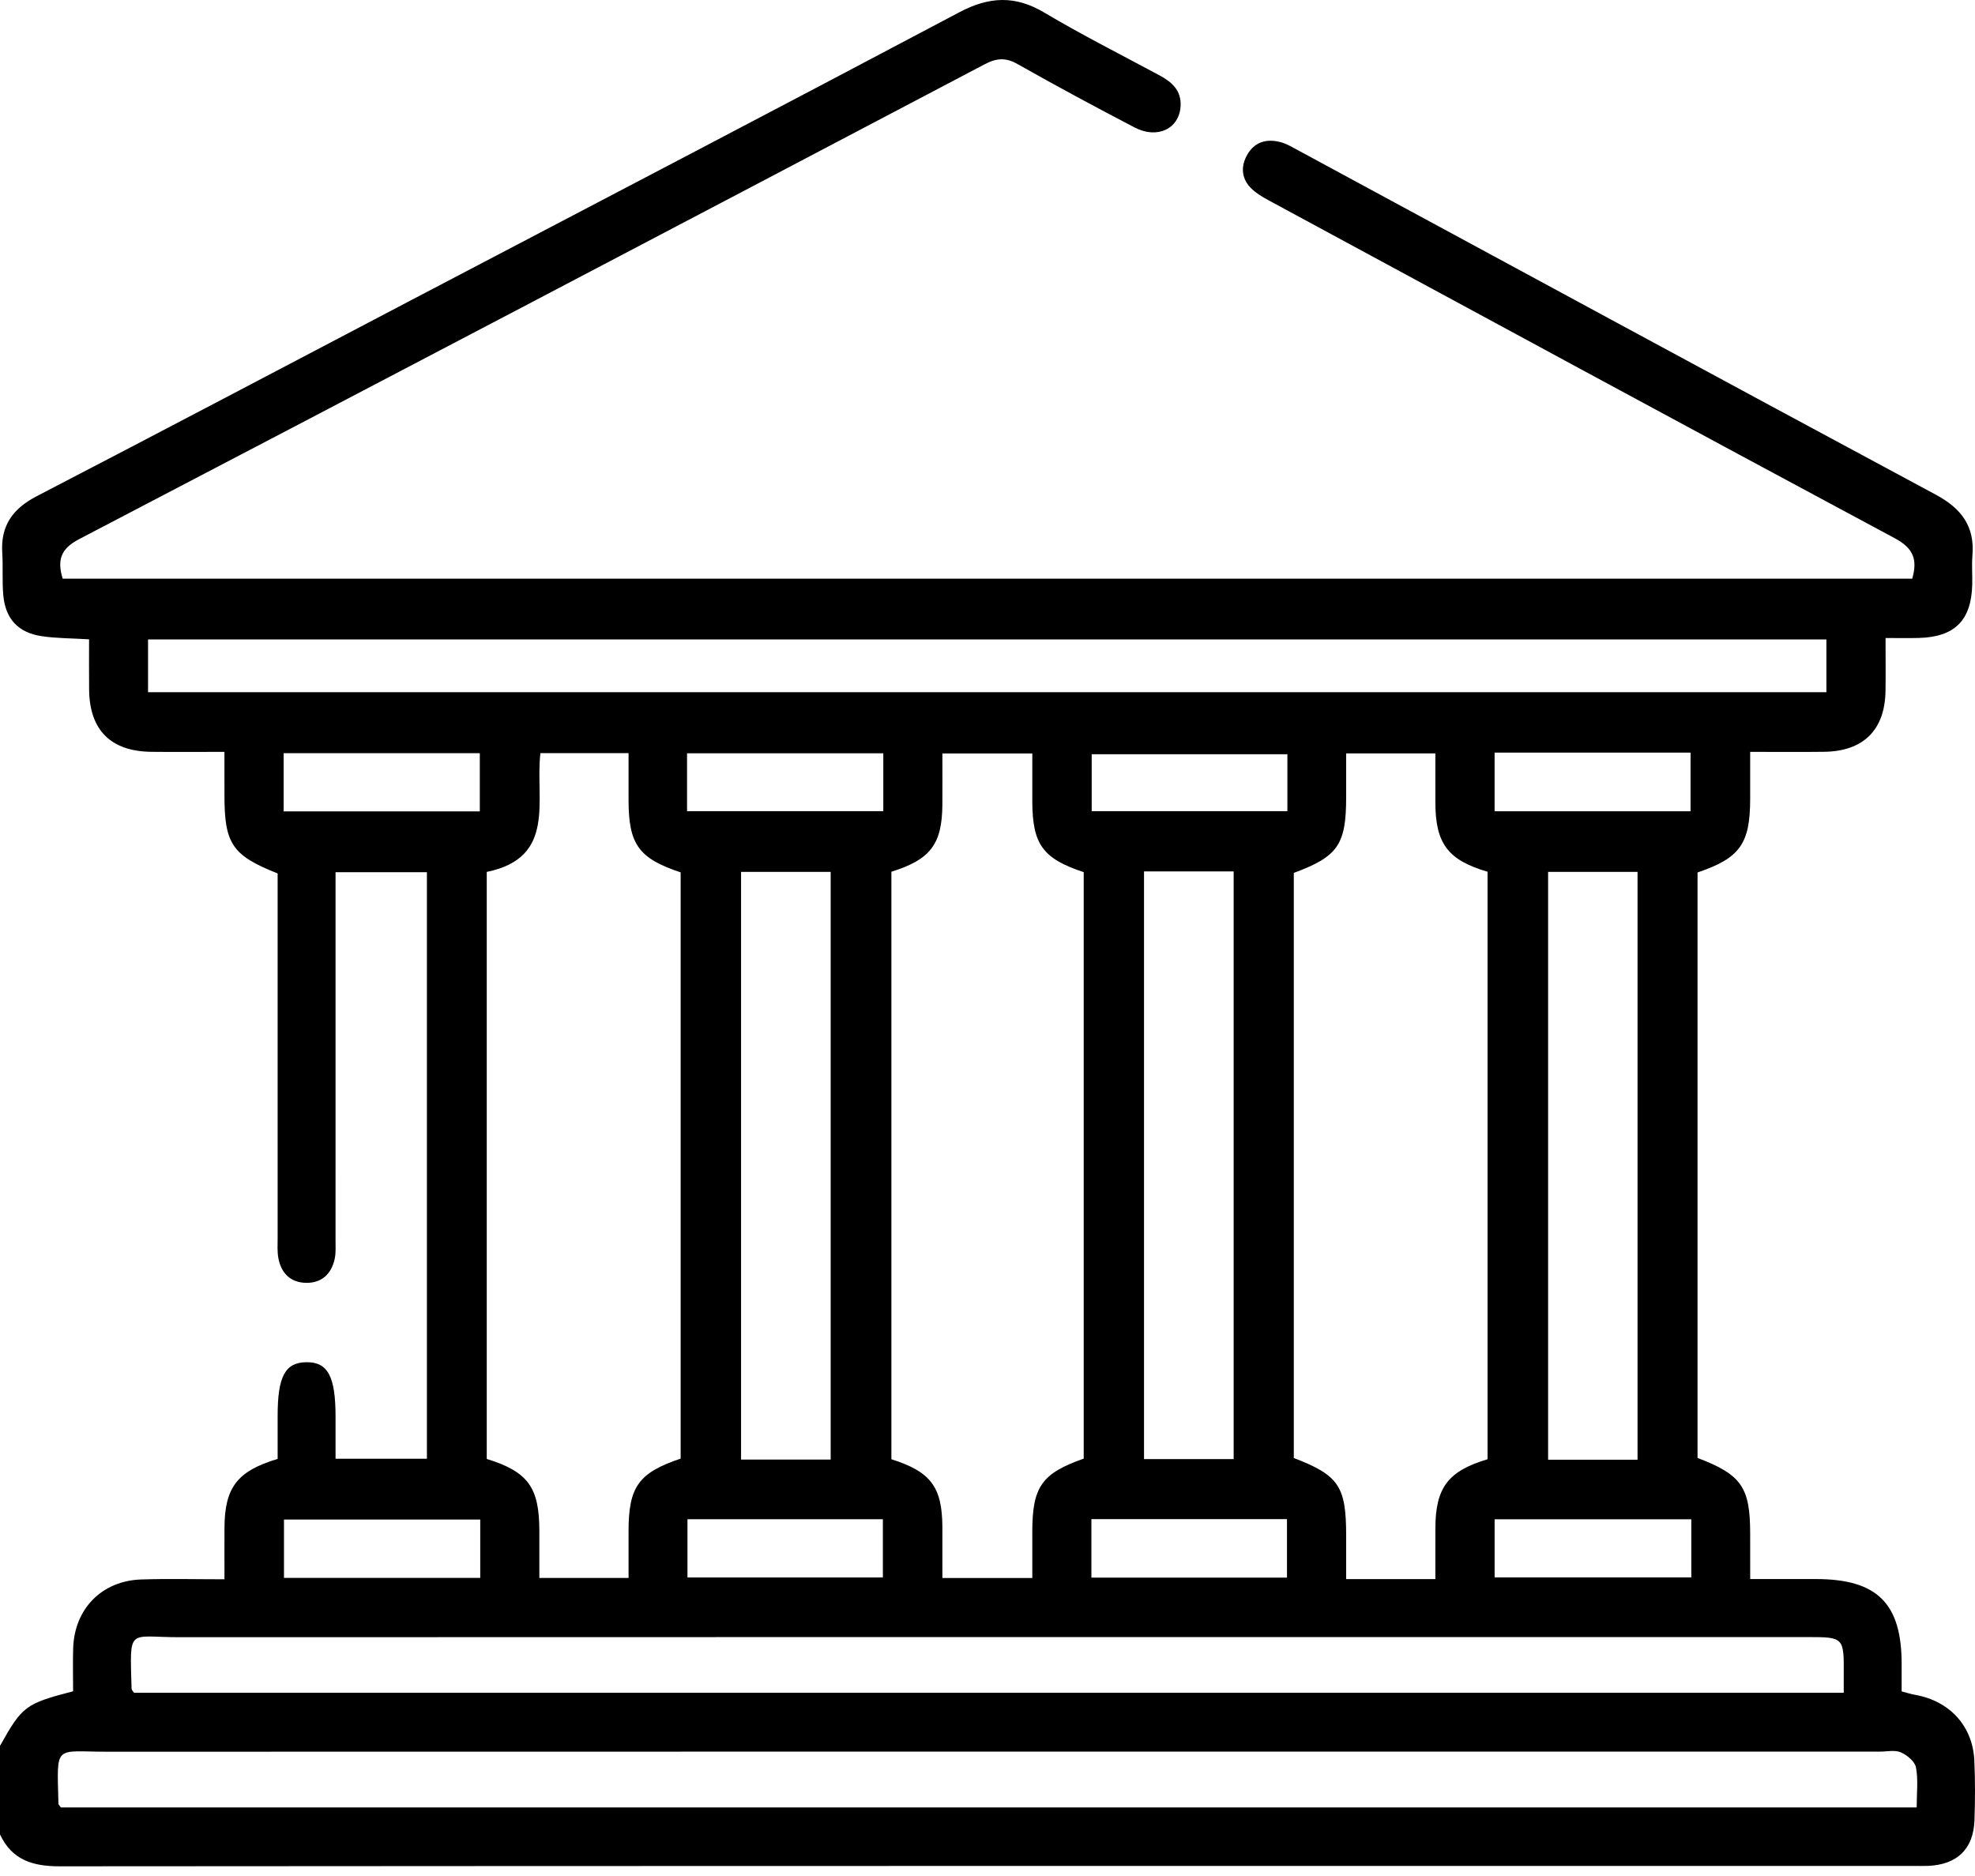<svg viewBox="0 0 140 133" fill="none" xmlns="http://www.w3.org/2000/svg">
    <path d="M77.365 111.848H91.229V107.699H77.365V111.848ZM48.732 111.834H62.583V107.707H48.732V111.834ZM91.258 53.472H77.386V57.51H91.258V53.472ZM48.702 57.507H62.614V53.407H48.702V57.507ZM119.89 107.712H105.948V111.833H119.89V107.712ZM34.042 107.73H20.13V111.866H34.042V107.73ZM105.946 57.514H119.837V53.357H105.946V57.514ZM20.107 57.523H34.012V53.397H20.107V57.523ZM116.079 61.813H109.739V103.489H116.079V61.813ZM81.095 103.442H87.449V61.779H81.095V103.442ZM58.883 61.813H52.531V103.478H58.883V61.813ZM10.494 49.075H129.466V45.334H10.494V49.075ZM130.695 120.009C130.695 119.492 130.693 119.132 130.696 118.775C130.715 116.061 130.715 116.061 128.066 116.061C89.619 116.061 51.173 116.055 12.728 116.071C9.027 116.073 9.208 115.305 9.327 119.736C9.33 119.812 9.421 119.887 9.501 120.007H130.696L130.695 120.009ZM135.866 128.14C135.866 127.099 135.983 126.175 135.816 125.302C135.737 124.88 135.186 124.427 134.74 124.233C134.318 124.05 133.755 124.182 133.254 124.182C91.355 124.182 49.456 124.177 7.558 124.189C3.809 124.189 4.042 123.606 4.142 127.87C4.144 127.945 4.232 128.018 4.314 128.14H135.865H135.866ZM63.187 61.802V103.454C65.977 104.335 66.784 105.419 66.801 108.239C66.807 109.45 66.802 110.659 66.802 111.872H73.176C73.176 110.717 73.174 109.638 73.176 108.56C73.182 105.406 73.848 104.455 76.82 103.41V61.832C73.915 60.87 73.186 59.858 73.176 56.819C73.173 55.699 73.176 54.575 73.176 53.415H66.802C66.802 54.696 66.81 55.87 66.801 57.044C66.781 59.847 65.958 60.941 63.187 61.802ZM105.447 103.454V61.802C102.647 60.985 101.759 59.803 101.749 56.944C101.743 55.775 101.747 54.608 101.747 53.411H95.424C95.424 54.513 95.424 55.51 95.424 56.51C95.422 59.883 94.846 60.725 91.712 61.885V103.364C94.907 104.596 95.424 105.368 95.424 108.878C95.424 109.863 95.424 110.847 95.424 111.952H98.582H101.747C101.747 110.596 101.744 109.463 101.749 108.328C101.76 105.473 102.644 104.288 105.447 103.454ZM48.249 103.41V61.847C45.269 60.858 44.558 59.86 44.556 56.723C44.556 55.642 44.556 54.558 44.556 53.394H38.308C37.92 56.681 39.479 60.797 34.504 61.815V103.432C37.428 104.341 38.227 105.439 38.232 108.524C38.234 109.637 38.232 110.75 38.232 111.869H44.556C44.556 110.71 44.556 109.627 44.556 108.544C44.559 105.406 45.263 104.415 48.249 103.409V103.41ZM0.001 123.771C1.586 120.947 1.793 120.788 5.182 119.904C5.182 118.929 5.156 117.897 5.186 116.867C5.269 114.061 7.211 112.068 10.018 111.977C11.921 111.914 13.825 111.964 15.912 111.964C15.912 110.651 15.906 109.483 15.912 108.316C15.925 105.466 16.808 104.29 19.681 103.431V100.374C19.681 97.591 20.208 96.6 21.699 96.575C23.238 96.551 23.786 97.567 23.786 100.445V103.416H30.262V61.834H23.786V63.289C23.786 71.49 23.788 79.691 23.785 87.891C23.783 88.346 23.82 88.815 23.724 89.251C23.493 90.307 22.824 90.958 21.716 90.948C20.613 90.938 19.944 90.282 19.737 89.221C19.642 88.738 19.683 88.224 19.681 87.723C19.68 79.115 19.68 70.506 19.68 61.922C16.471 60.652 15.912 59.826 15.911 56.416C15.909 55.427 15.909 54.437 15.909 53.304C14.069 53.304 12.395 53.32 10.722 53.301C7.852 53.267 6.35 51.761 6.317 48.903C6.304 47.73 6.314 46.556 6.314 45.325C5.105 45.25 4.016 45.26 2.954 45.102C1.284 44.852 0.382 43.871 0.232 42.188C0.142 41.194 0.224 40.184 0.16 39.185C0.039 37.264 0.909 36.058 2.602 35.179C11.487 30.57 20.34 25.899 29.204 21.25C42.14 14.469 55.088 7.712 67.993 0.875C70.096 -0.24 71.942 -0.346 74.016 0.886C76.674 2.467 79.44 3.862 82.166 5.328C83.059 5.807 83.754 6.4 83.687 7.534C83.593 9.123 82.046 9.881 80.433 9.039C77.651 7.586 74.883 6.103 72.151 4.553C71.293 4.066 70.656 4.106 69.791 4.561C48.411 15.813 27.021 27.043 5.605 38.225C4.319 38.897 4.035 39.686 4.443 41.027H135.549C135.939 39.679 135.641 38.87 134.318 38.161C119.599 30.272 104.92 22.311 90.232 14.366C89.792 14.129 89.342 13.893 88.954 13.585C88.088 12.906 87.862 12.006 88.375 11.036C88.895 10.056 89.798 9.797 90.83 10.093C91.259 10.216 91.658 10.463 92.058 10.678C107.108 18.814 122.143 26.974 137.216 35.068C139.047 36.052 139.991 37.315 139.817 39.397C139.761 40.075 139.822 40.763 139.804 41.447C139.74 43.99 138.56 45.164 136.001 45.229C135.282 45.248 134.56 45.232 133.66 45.232C133.66 46.551 133.675 47.765 133.657 48.98C133.615 51.746 132.098 53.261 129.313 53.299C127.635 53.322 125.957 53.304 124.063 53.304C124.063 54.484 124.065 55.556 124.063 56.629C124.06 59.821 123.345 60.831 120.332 61.854V103.361C123.446 104.548 124.062 105.437 124.063 108.724C124.065 109.723 124.065 110.721 124.065 111.948C125.676 111.948 127.201 111.948 128.728 111.948C133.062 111.951 134.797 113.668 134.8 117.957C134.8 118.592 134.8 119.228 134.8 119.912C135.154 120.005 135.453 120.103 135.758 120.157C138.205 120.59 139.843 122.369 139.954 124.822C140.016 126.231 140.012 127.646 139.962 129.059C139.888 131.094 138.723 132.202 136.665 132.282C136.347 132.294 136.028 132.287 135.708 132.287C91.88 132.288 48.054 132.279 4.227 132.313C2.319 132.314 0.846 131.864 0 130.054V123.767L0.001 123.771Z" fill="currentColor"/>
</svg>
